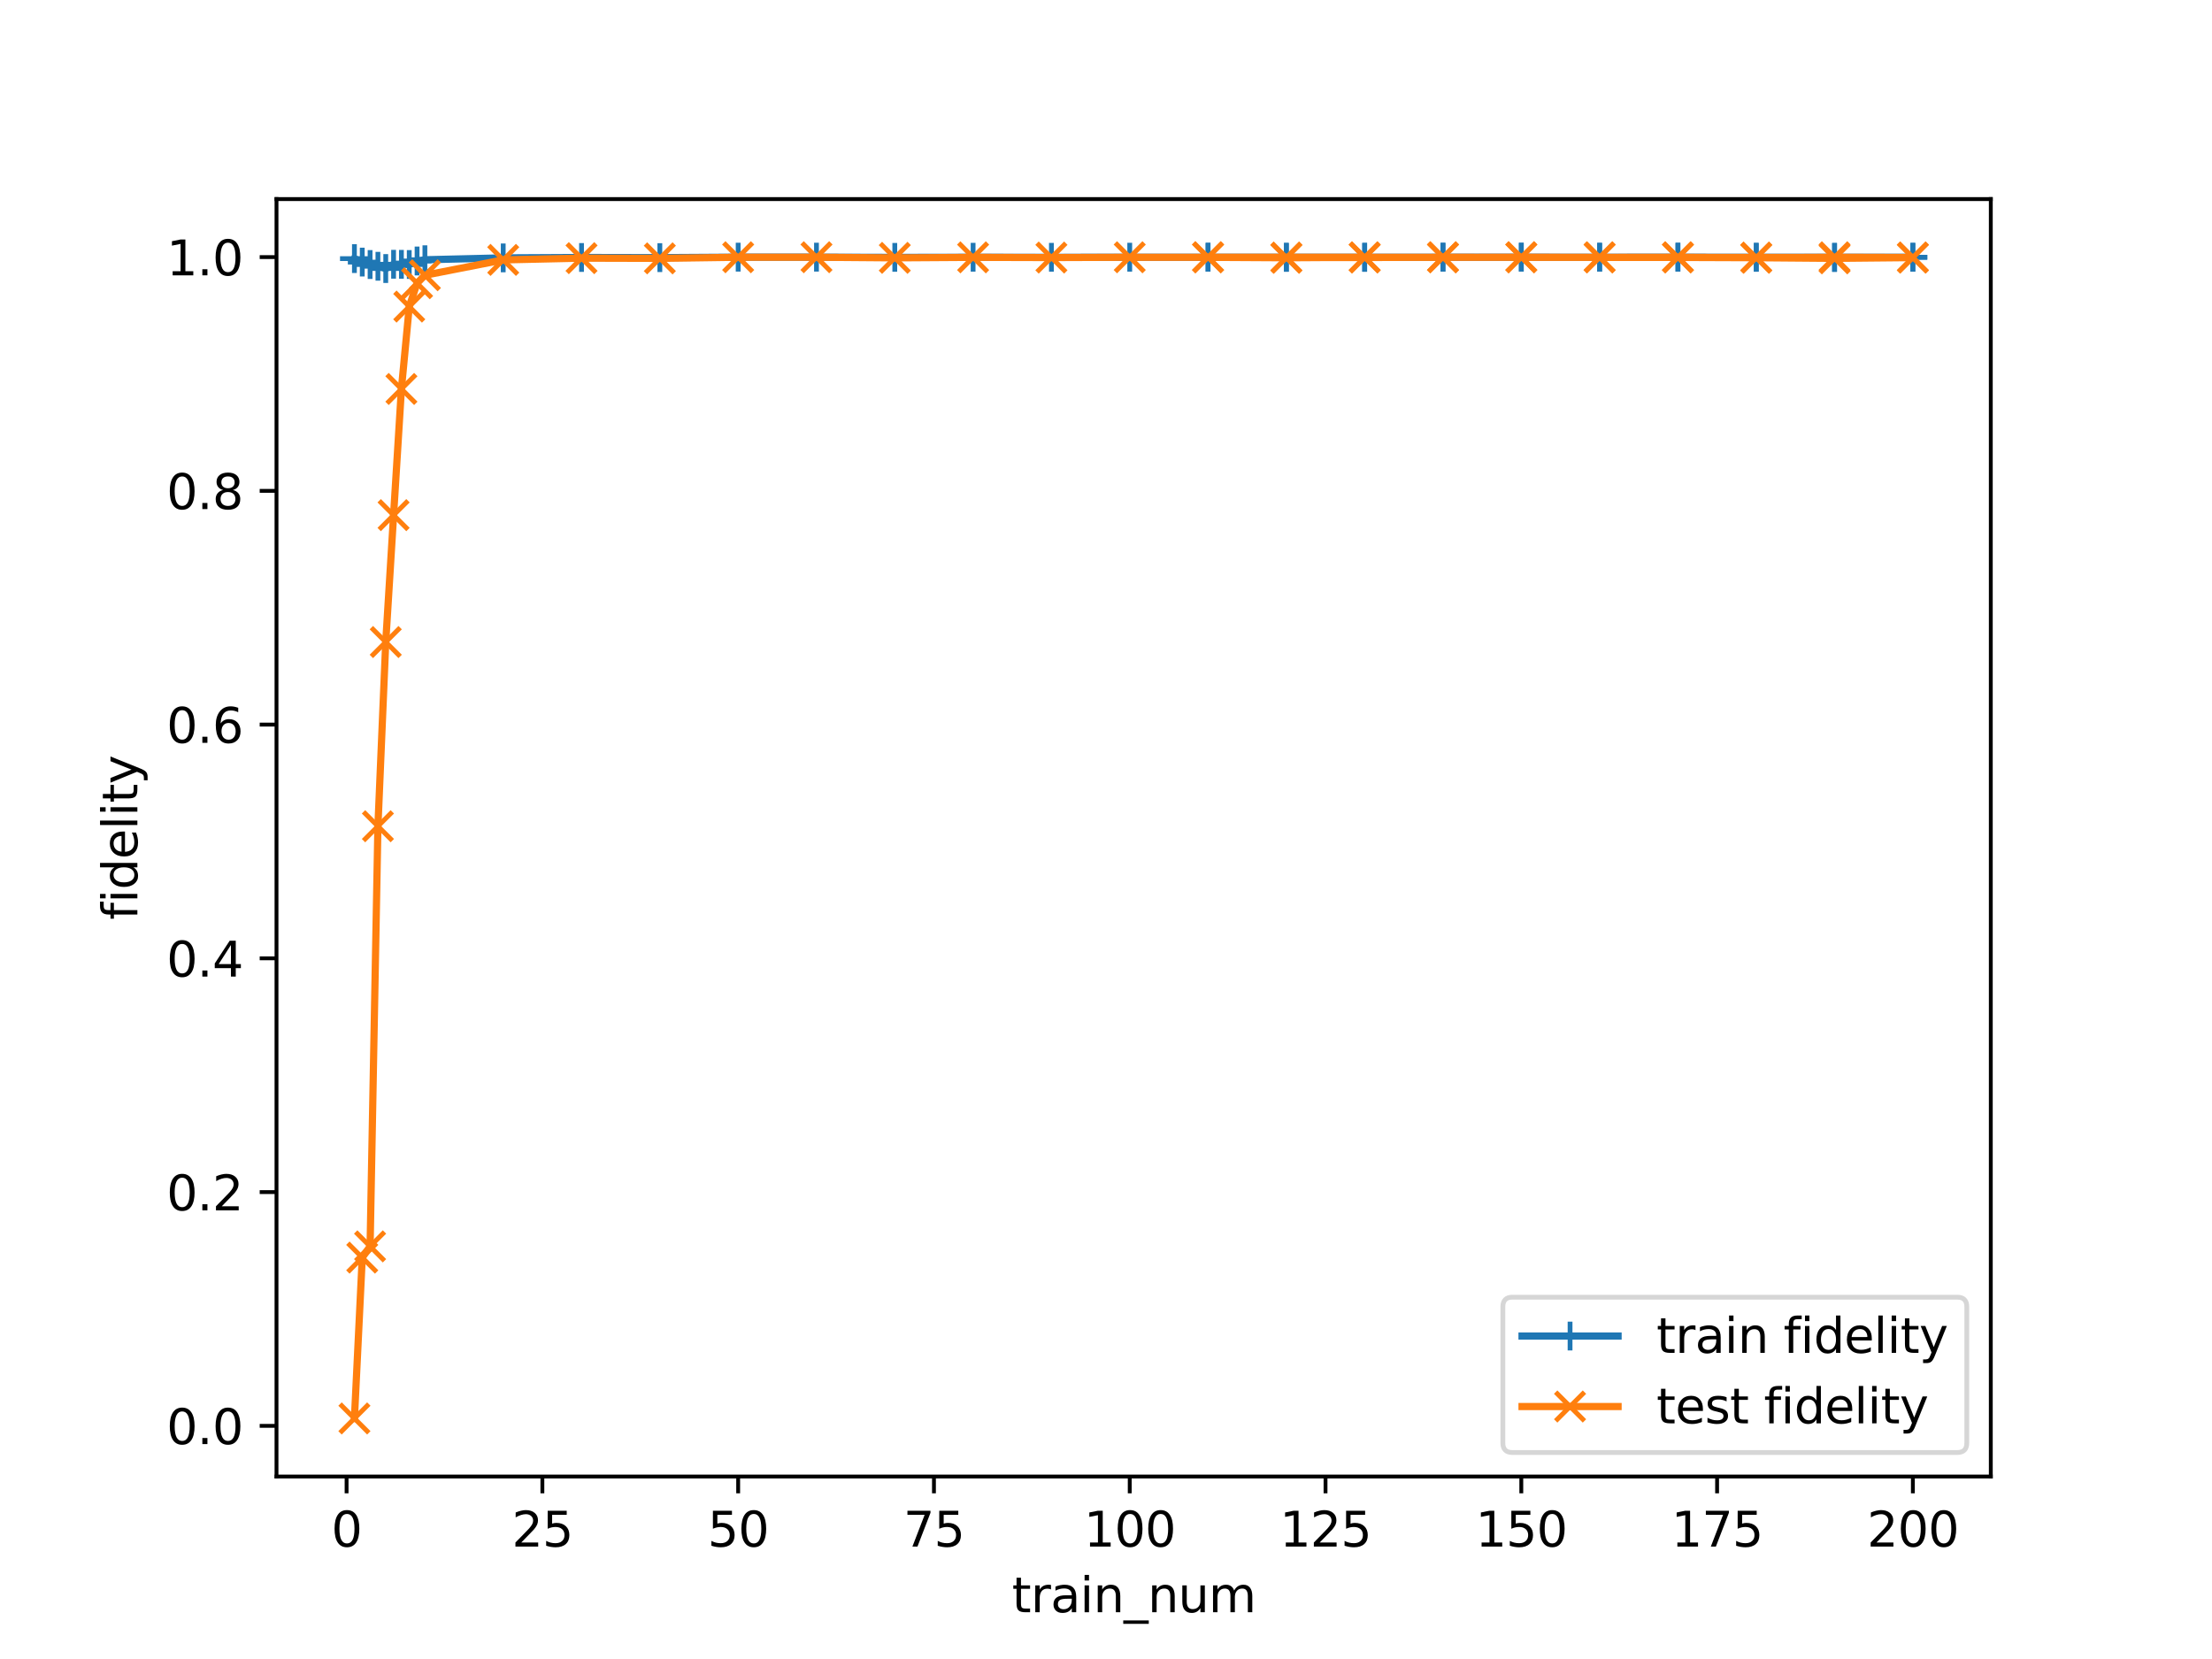 <?xml version="1.0" encoding="utf-8" standalone="no"?>
<!DOCTYPE svg PUBLIC "-//W3C//DTD SVG 1.1//EN"
  "http://www.w3.org/Graphics/SVG/1.1/DTD/svg11.dtd">
<svg xmlns:xlink="http://www.w3.org/1999/xlink" width="460.8pt" height="345.6pt" viewBox="0 0 460.8 345.6" xmlns="http://www.w3.org/2000/svg" version="1.1">
 <defs>
  <style type="text/css">*{stroke-linejoin: round; stroke-linecap: butt}</style>
 </defs>
 <g id="figure_1">
  <g id="patch_1">
   <path d="M 0 345.6 
L 460.8 345.6 
L 460.8 0 
L 0 0 
z
" style="fill: #ffffff"/>
  </g>
  <g id="axes_1">
   <g id="patch_2">
    <path d="M 57.6 307.584 
L 414.72 307.584 
L 414.72 41.472 
L 57.6 41.472 
z
" style="fill: #ffffff"/>
   </g>
   <g id="matplotlib.axis_1">
    <g id="xtick_1">
     <g id="line2d_1">
      <defs>
       <path id="m8f16af9f03" d="M 0 0 
L 0 3.5 
" style="stroke: #000000; stroke-width: 0.8"/>
      </defs>
      <g>
       <use xlink:href="#m8f16af9f03" x="72.201" y="307.584" style="stroke: #000000; stroke-width: 0.8"/>
      </g>
     </g>
     <g id="text_1">
      <!-- 0 -->
      <g transform="translate(69.02 322.182) scale(0.1 -0.1)">
       <defs>
        <path id="DejaVuSans-30" d="M 2034 4250 
Q 1547 4250 1301 3770 
Q 1056 3291 1056 2328 
Q 1056 1369 1301 889 
Q 1547 409 2034 409 
Q 2525 409 2770 889 
Q 3016 1369 3016 2328 
Q 3016 3291 2770 3770 
Q 2525 4250 2034 4250 
z
M 2034 4750 
Q 2819 4750 3233 4129 
Q 3647 3509 3647 2328 
Q 3647 1150 3233 529 
Q 2819 -91 2034 -91 
Q 1250 -91 836 529 
Q 422 1150 422 2328 
Q 422 3509 836 4129 
Q 1250 4750 2034 4750 
z
" transform="scale(0.016)"/>
       </defs>
       <use xlink:href="#DejaVuSans-30"/>
      </g>
     </g>
    </g>
    <g id="xtick_2">
     <g id="line2d_2">
      <g>
       <use xlink:href="#m8f16af9f03" x="112.987" y="307.584" style="stroke: #000000; stroke-width: 0.8"/>
      </g>
     </g>
     <g id="text_2">
      <!-- 25 -->
      <g transform="translate(106.625 322.182) scale(0.1 -0.1)">
       <defs>
        <path id="DejaVuSans-32" d="M 1228 531 
L 3431 531 
L 3431 0 
L 469 0 
L 469 531 
Q 828 903 1448 1529 
Q 2069 2156 2228 2338 
Q 2531 2678 2651 2914 
Q 2772 3150 2772 3378 
Q 2772 3750 2511 3984 
Q 2250 4219 1831 4219 
Q 1534 4219 1204 4116 
Q 875 4013 500 3803 
L 500 4441 
Q 881 4594 1212 4672 
Q 1544 4750 1819 4750 
Q 2544 4750 2975 4387 
Q 3406 4025 3406 3419 
Q 3406 3131 3298 2873 
Q 3191 2616 2906 2266 
Q 2828 2175 2409 1742 
Q 1991 1309 1228 531 
z
" transform="scale(0.016)"/>
        <path id="DejaVuSans-35" d="M 691 4666 
L 3169 4666 
L 3169 4134 
L 1269 4134 
L 1269 2991 
Q 1406 3038 1543 3061 
Q 1681 3084 1819 3084 
Q 2600 3084 3056 2656 
Q 3513 2228 3513 1497 
Q 3513 744 3044 326 
Q 2575 -91 1722 -91 
Q 1428 -91 1123 -41 
Q 819 9 494 109 
L 494 744 
Q 775 591 1075 516 
Q 1375 441 1709 441 
Q 2250 441 2565 725 
Q 2881 1009 2881 1497 
Q 2881 1984 2565 2268 
Q 2250 2553 1709 2553 
Q 1456 2553 1204 2497 
Q 953 2441 691 2322 
L 691 4666 
z
" transform="scale(0.016)"/>
       </defs>
       <use xlink:href="#DejaVuSans-32"/>
       <use xlink:href="#DejaVuSans-35" x="63.623"/>
      </g>
     </g>
    </g>
    <g id="xtick_3">
     <g id="line2d_3">
      <g>
       <use xlink:href="#m8f16af9f03" x="153.773" y="307.584" style="stroke: #000000; stroke-width: 0.8"/>
      </g>
     </g>
     <g id="text_3">
      <!-- 50 -->
      <g transform="translate(147.41 322.182) scale(0.1 -0.1)">
       <use xlink:href="#DejaVuSans-35"/>
       <use xlink:href="#DejaVuSans-30" x="63.623"/>
      </g>
     </g>
    </g>
    <g id="xtick_4">
     <g id="line2d_4">
      <g>
       <use xlink:href="#m8f16af9f03" x="194.559" y="307.584" style="stroke: #000000; stroke-width: 0.8"/>
      </g>
     </g>
     <g id="text_4">
      <!-- 75 -->
      <g transform="translate(188.196 322.182) scale(0.1 -0.1)">
       <defs>
        <path id="DejaVuSans-37" d="M 525 4666 
L 3525 4666 
L 3525 4397 
L 1831 0 
L 1172 0 
L 2766 4134 
L 525 4134 
L 525 4666 
z
" transform="scale(0.016)"/>
       </defs>
       <use xlink:href="#DejaVuSans-37"/>
       <use xlink:href="#DejaVuSans-35" x="63.623"/>
      </g>
     </g>
    </g>
    <g id="xtick_5">
     <g id="line2d_5">
      <g>
       <use xlink:href="#m8f16af9f03" x="235.344" y="307.584" style="stroke: #000000; stroke-width: 0.8"/>
      </g>
     </g>
     <g id="text_5">
      <!-- 100 -->
      <g transform="translate(225.801 322.182) scale(0.1 -0.1)">
       <defs>
        <path id="DejaVuSans-31" d="M 794 531 
L 1825 531 
L 1825 4091 
L 703 3866 
L 703 4441 
L 1819 4666 
L 2450 4666 
L 2450 531 
L 3481 531 
L 3481 0 
L 794 0 
L 794 531 
z
" transform="scale(0.016)"/>
       </defs>
       <use xlink:href="#DejaVuSans-31"/>
       <use xlink:href="#DejaVuSans-30" x="63.623"/>
       <use xlink:href="#DejaVuSans-30" x="127.246"/>
      </g>
     </g>
    </g>
    <g id="xtick_6">
     <g id="line2d_6">
      <g>
       <use xlink:href="#m8f16af9f03" x="276.13" y="307.584" style="stroke: #000000; stroke-width: 0.8"/>
      </g>
     </g>
     <g id="text_6">
      <!-- 125 -->
      <g transform="translate(266.586 322.182) scale(0.1 -0.1)">
       <use xlink:href="#DejaVuSans-31"/>
       <use xlink:href="#DejaVuSans-32" x="63.623"/>
       <use xlink:href="#DejaVuSans-35" x="127.246"/>
      </g>
     </g>
    </g>
    <g id="xtick_7">
     <g id="line2d_7">
      <g>
       <use xlink:href="#m8f16af9f03" x="316.916" y="307.584" style="stroke: #000000; stroke-width: 0.8"/>
      </g>
     </g>
     <g id="text_7">
      <!-- 150 -->
      <g transform="translate(307.372 322.182) scale(0.1 -0.1)">
       <use xlink:href="#DejaVuSans-31"/>
       <use xlink:href="#DejaVuSans-35" x="63.623"/>
       <use xlink:href="#DejaVuSans-30" x="127.246"/>
      </g>
     </g>
    </g>
    <g id="xtick_8">
     <g id="line2d_8">
      <g>
       <use xlink:href="#m8f16af9f03" x="357.702" y="307.584" style="stroke: #000000; stroke-width: 0.8"/>
      </g>
     </g>
     <g id="text_8">
      <!-- 175 -->
      <g transform="translate(348.158 322.182) scale(0.1 -0.1)">
       <use xlink:href="#DejaVuSans-31"/>
       <use xlink:href="#DejaVuSans-37" x="63.623"/>
       <use xlink:href="#DejaVuSans-35" x="127.246"/>
      </g>
     </g>
    </g>
    <g id="xtick_9">
     <g id="line2d_9">
      <g>
       <use xlink:href="#m8f16af9f03" x="398.487" y="307.584" style="stroke: #000000; stroke-width: 0.8"/>
      </g>
     </g>
     <g id="text_9">
      <!-- 200 -->
      <g transform="translate(388.944 322.182) scale(0.1 -0.1)">
       <use xlink:href="#DejaVuSans-32"/>
       <use xlink:href="#DejaVuSans-30" x="63.623"/>
       <use xlink:href="#DejaVuSans-30" x="127.246"/>
      </g>
     </g>
    </g>
    <g id="text_10">
     <!-- train_num -->
     <g transform="translate(210.815 335.861) scale(0.1 -0.1)">
      <defs>
       <path id="DejaVuSans-74" d="M 1172 4494 
L 1172 3500 
L 2356 3500 
L 2356 3053 
L 1172 3053 
L 1172 1153 
Q 1172 725 1289 603 
Q 1406 481 1766 481 
L 2356 481 
L 2356 0 
L 1766 0 
Q 1100 0 847 248 
Q 594 497 594 1153 
L 594 3053 
L 172 3053 
L 172 3500 
L 594 3500 
L 594 4494 
L 1172 4494 
z
" transform="scale(0.016)"/>
       <path id="DejaVuSans-72" d="M 2631 2963 
Q 2534 3019 2420 3045 
Q 2306 3072 2169 3072 
Q 1681 3072 1420 2755 
Q 1159 2438 1159 1844 
L 1159 0 
L 581 0 
L 581 3500 
L 1159 3500 
L 1159 2956 
Q 1341 3275 1631 3429 
Q 1922 3584 2338 3584 
Q 2397 3584 2469 3576 
Q 2541 3569 2628 3553 
L 2631 2963 
z
" transform="scale(0.016)"/>
       <path id="DejaVuSans-61" d="M 2194 1759 
Q 1497 1759 1228 1600 
Q 959 1441 959 1056 
Q 959 750 1161 570 
Q 1363 391 1709 391 
Q 2188 391 2477 730 
Q 2766 1069 2766 1631 
L 2766 1759 
L 2194 1759 
z
M 3341 1997 
L 3341 0 
L 2766 0 
L 2766 531 
Q 2569 213 2275 61 
Q 1981 -91 1556 -91 
Q 1019 -91 701 211 
Q 384 513 384 1019 
Q 384 1609 779 1909 
Q 1175 2209 1959 2209 
L 2766 2209 
L 2766 2266 
Q 2766 2663 2505 2880 
Q 2244 3097 1772 3097 
Q 1472 3097 1187 3025 
Q 903 2953 641 2809 
L 641 3341 
Q 956 3463 1253 3523 
Q 1550 3584 1831 3584 
Q 2591 3584 2966 3190 
Q 3341 2797 3341 1997 
z
" transform="scale(0.016)"/>
       <path id="DejaVuSans-69" d="M 603 3500 
L 1178 3500 
L 1178 0 
L 603 0 
L 603 3500 
z
M 603 4863 
L 1178 4863 
L 1178 4134 
L 603 4134 
L 603 4863 
z
" transform="scale(0.016)"/>
       <path id="DejaVuSans-6e" d="M 3513 2113 
L 3513 0 
L 2938 0 
L 2938 2094 
Q 2938 2591 2744 2837 
Q 2550 3084 2163 3084 
Q 1697 3084 1428 2787 
Q 1159 2491 1159 1978 
L 1159 0 
L 581 0 
L 581 3500 
L 1159 3500 
L 1159 2956 
Q 1366 3272 1645 3428 
Q 1925 3584 2291 3584 
Q 2894 3584 3203 3211 
Q 3513 2838 3513 2113 
z
" transform="scale(0.016)"/>
       <path id="DejaVuSans-5f" d="M 3263 -1063 
L 3263 -1509 
L -63 -1509 
L -63 -1063 
L 3263 -1063 
z
" transform="scale(0.016)"/>
       <path id="DejaVuSans-75" d="M 544 1381 
L 544 3500 
L 1119 3500 
L 1119 1403 
Q 1119 906 1312 657 
Q 1506 409 1894 409 
Q 2359 409 2629 706 
Q 2900 1003 2900 1516 
L 2900 3500 
L 3475 3500 
L 3475 0 
L 2900 0 
L 2900 538 
Q 2691 219 2414 64 
Q 2138 -91 1772 -91 
Q 1169 -91 856 284 
Q 544 659 544 1381 
z
M 1991 3584 
L 1991 3584 
z
" transform="scale(0.016)"/>
       <path id="DejaVuSans-6d" d="M 3328 2828 
Q 3544 3216 3844 3400 
Q 4144 3584 4550 3584 
Q 5097 3584 5394 3201 
Q 5691 2819 5691 2113 
L 5691 0 
L 5113 0 
L 5113 2094 
Q 5113 2597 4934 2840 
Q 4756 3084 4391 3084 
Q 3944 3084 3684 2787 
Q 3425 2491 3425 1978 
L 3425 0 
L 2847 0 
L 2847 2094 
Q 2847 2600 2669 2842 
Q 2491 3084 2119 3084 
Q 1678 3084 1418 2786 
Q 1159 2488 1159 1978 
L 1159 0 
L 581 0 
L 581 3500 
L 1159 3500 
L 1159 2956 
Q 1356 3278 1631 3431 
Q 1906 3584 2284 3584 
Q 2666 3584 2933 3390 
Q 3200 3197 3328 2828 
z
" transform="scale(0.016)"/>
      </defs>
      <use xlink:href="#DejaVuSans-74"/>
      <use xlink:href="#DejaVuSans-72" x="39.209"/>
      <use xlink:href="#DejaVuSans-61" x="80.322"/>
      <use xlink:href="#DejaVuSans-69" x="141.602"/>
      <use xlink:href="#DejaVuSans-6e" x="169.385"/>
      <use xlink:href="#DejaVuSans-5f" x="232.764"/>
      <use xlink:href="#DejaVuSans-6e" x="282.764"/>
      <use xlink:href="#DejaVuSans-75" x="346.143"/>
      <use xlink:href="#DejaVuSans-6d" x="409.521"/>
     </g>
    </g>
   </g>
   <g id="matplotlib.axis_2">
    <g id="ytick_1">
     <g id="line2d_10">
      <defs>
       <path id="m4d110761a4" d="M 0 0 
L -3.5 0 
" style="stroke: #000000; stroke-width: 0.8"/>
      </defs>
      <g>
       <use xlink:href="#m4d110761a4" x="57.6" y="297.031" style="stroke: #000000; stroke-width: 0.8"/>
      </g>
     </g>
     <g id="text_11">
      <!-- 0.0 -->
      <g transform="translate(34.697 300.83) scale(0.1 -0.1)">
       <defs>
        <path id="DejaVuSans-2e" d="M 684 794 
L 1344 794 
L 1344 0 
L 684 0 
L 684 794 
z
" transform="scale(0.016)"/>
       </defs>
       <use xlink:href="#DejaVuSans-30"/>
       <use xlink:href="#DejaVuSans-2e" x="63.623"/>
       <use xlink:href="#DejaVuSans-30" x="95.41"/>
      </g>
     </g>
    </g>
    <g id="ytick_2">
     <g id="line2d_11">
      <g>
       <use xlink:href="#m4d110761a4" x="57.6" y="248.336" style="stroke: #000000; stroke-width: 0.8"/>
      </g>
     </g>
     <g id="text_12">
      <!-- 0.2 -->
      <g transform="translate(34.697 252.135) scale(0.1 -0.1)">
       <use xlink:href="#DejaVuSans-30"/>
       <use xlink:href="#DejaVuSans-2e" x="63.623"/>
       <use xlink:href="#DejaVuSans-32" x="95.41"/>
      </g>
     </g>
    </g>
    <g id="ytick_3">
     <g id="line2d_12">
      <g>
       <use xlink:href="#m4d110761a4" x="57.6" y="199.641" style="stroke: #000000; stroke-width: 0.8"/>
      </g>
     </g>
     <g id="text_13">
      <!-- 0.4 -->
      <g transform="translate(34.697 203.44) scale(0.1 -0.1)">
       <defs>
        <path id="DejaVuSans-34" d="M 2419 4116 
L 825 1625 
L 2419 1625 
L 2419 4116 
z
M 2253 4666 
L 3047 4666 
L 3047 1625 
L 3713 1625 
L 3713 1100 
L 3047 1100 
L 3047 0 
L 2419 0 
L 2419 1100 
L 313 1100 
L 313 1709 
L 2253 4666 
z
" transform="scale(0.016)"/>
       </defs>
       <use xlink:href="#DejaVuSans-30"/>
       <use xlink:href="#DejaVuSans-2e" x="63.623"/>
       <use xlink:href="#DejaVuSans-34" x="95.41"/>
      </g>
     </g>
    </g>
    <g id="ytick_4">
     <g id="line2d_13">
      <g>
       <use xlink:href="#m4d110761a4" x="57.6" y="150.946" style="stroke: #000000; stroke-width: 0.8"/>
      </g>
     </g>
     <g id="text_14">
      <!-- 0.6 -->
      <g transform="translate(34.697 154.745) scale(0.1 -0.1)">
       <defs>
        <path id="DejaVuSans-36" d="M 2113 2584 
Q 1688 2584 1439 2293 
Q 1191 2003 1191 1497 
Q 1191 994 1439 701 
Q 1688 409 2113 409 
Q 2538 409 2786 701 
Q 3034 994 3034 1497 
Q 3034 2003 2786 2293 
Q 2538 2584 2113 2584 
z
M 3366 4563 
L 3366 3988 
Q 3128 4100 2886 4159 
Q 2644 4219 2406 4219 
Q 1781 4219 1451 3797 
Q 1122 3375 1075 2522 
Q 1259 2794 1537 2939 
Q 1816 3084 2150 3084 
Q 2853 3084 3261 2657 
Q 3669 2231 3669 1497 
Q 3669 778 3244 343 
Q 2819 -91 2113 -91 
Q 1303 -91 875 529 
Q 447 1150 447 2328 
Q 447 3434 972 4092 
Q 1497 4750 2381 4750 
Q 2619 4750 2861 4703 
Q 3103 4656 3366 4563 
z
" transform="scale(0.016)"/>
       </defs>
       <use xlink:href="#DejaVuSans-30"/>
       <use xlink:href="#DejaVuSans-2e" x="63.623"/>
       <use xlink:href="#DejaVuSans-36" x="95.41"/>
      </g>
     </g>
    </g>
    <g id="ytick_5">
     <g id="line2d_14">
      <g>
       <use xlink:href="#m4d110761a4" x="57.6" y="102.251" style="stroke: #000000; stroke-width: 0.8"/>
      </g>
     </g>
     <g id="text_15">
      <!-- 0.8 -->
      <g transform="translate(34.697 106.05) scale(0.1 -0.1)">
       <defs>
        <path id="DejaVuSans-38" d="M 2034 2216 
Q 1584 2216 1326 1975 
Q 1069 1734 1069 1313 
Q 1069 891 1326 650 
Q 1584 409 2034 409 
Q 2484 409 2743 651 
Q 3003 894 3003 1313 
Q 3003 1734 2745 1975 
Q 2488 2216 2034 2216 
z
M 1403 2484 
Q 997 2584 770 2862 
Q 544 3141 544 3541 
Q 544 4100 942 4425 
Q 1341 4750 2034 4750 
Q 2731 4750 3128 4425 
Q 3525 4100 3525 3541 
Q 3525 3141 3298 2862 
Q 3072 2584 2669 2484 
Q 3125 2378 3379 2068 
Q 3634 1759 3634 1313 
Q 3634 634 3220 271 
Q 2806 -91 2034 -91 
Q 1263 -91 848 271 
Q 434 634 434 1313 
Q 434 1759 690 2068 
Q 947 2378 1403 2484 
z
M 1172 3481 
Q 1172 3119 1398 2916 
Q 1625 2713 2034 2713 
Q 2441 2713 2670 2916 
Q 2900 3119 2900 3481 
Q 2900 3844 2670 4047 
Q 2441 4250 2034 4250 
Q 1625 4250 1398 4047 
Q 1172 3844 1172 3481 
z
" transform="scale(0.016)"/>
       </defs>
       <use xlink:href="#DejaVuSans-30"/>
       <use xlink:href="#DejaVuSans-2e" x="63.623"/>
       <use xlink:href="#DejaVuSans-38" x="95.41"/>
      </g>
     </g>
    </g>
    <g id="ytick_6">
     <g id="line2d_15">
      <g>
       <use xlink:href="#m4d110761a4" x="57.6" y="53.556" style="stroke: #000000; stroke-width: 0.8"/>
      </g>
     </g>
     <g id="text_16">
      <!-- 1.0 -->
      <g transform="translate(34.697 57.355) scale(0.1 -0.1)">
       <use xlink:href="#DejaVuSans-31"/>
       <use xlink:href="#DejaVuSans-2e" x="63.623"/>
       <use xlink:href="#DejaVuSans-30" x="95.41"/>
      </g>
     </g>
    </g>
    <g id="text_17">
     <!-- fidelity -->
     <g transform="translate(28.617 191.626) rotate(-90) scale(0.1 -0.1)">
      <defs>
       <path id="DejaVuSans-66" d="M 2375 4863 
L 2375 4384 
L 1825 4384 
Q 1516 4384 1395 4259 
Q 1275 4134 1275 3809 
L 1275 3500 
L 2222 3500 
L 2222 3053 
L 1275 3053 
L 1275 0 
L 697 0 
L 697 3053 
L 147 3053 
L 147 3500 
L 697 3500 
L 697 3744 
Q 697 4328 969 4595 
Q 1241 4863 1831 4863 
L 2375 4863 
z
" transform="scale(0.016)"/>
       <path id="DejaVuSans-64" d="M 2906 2969 
L 2906 4863 
L 3481 4863 
L 3481 0 
L 2906 0 
L 2906 525 
Q 2725 213 2448 61 
Q 2172 -91 1784 -91 
Q 1150 -91 751 415 
Q 353 922 353 1747 
Q 353 2572 751 3078 
Q 1150 3584 1784 3584 
Q 2172 3584 2448 3432 
Q 2725 3281 2906 2969 
z
M 947 1747 
Q 947 1113 1208 752 
Q 1469 391 1925 391 
Q 2381 391 2643 752 
Q 2906 1113 2906 1747 
Q 2906 2381 2643 2742 
Q 2381 3103 1925 3103 
Q 1469 3103 1208 2742 
Q 947 2381 947 1747 
z
" transform="scale(0.016)"/>
       <path id="DejaVuSans-65" d="M 3597 1894 
L 3597 1613 
L 953 1613 
Q 991 1019 1311 708 
Q 1631 397 2203 397 
Q 2534 397 2845 478 
Q 3156 559 3463 722 
L 3463 178 
Q 3153 47 2828 -22 
Q 2503 -91 2169 -91 
Q 1331 -91 842 396 
Q 353 884 353 1716 
Q 353 2575 817 3079 
Q 1281 3584 2069 3584 
Q 2775 3584 3186 3129 
Q 3597 2675 3597 1894 
z
M 3022 2063 
Q 3016 2534 2758 2815 
Q 2500 3097 2075 3097 
Q 1594 3097 1305 2825 
Q 1016 2553 972 2059 
L 3022 2063 
z
" transform="scale(0.016)"/>
       <path id="DejaVuSans-6c" d="M 603 4863 
L 1178 4863 
L 1178 0 
L 603 0 
L 603 4863 
z
" transform="scale(0.016)"/>
       <path id="DejaVuSans-79" d="M 2059 -325 
Q 1816 -950 1584 -1140 
Q 1353 -1331 966 -1331 
L 506 -1331 
L 506 -850 
L 844 -850 
Q 1081 -850 1212 -737 
Q 1344 -625 1503 -206 
L 1606 56 
L 191 3500 
L 800 3500 
L 1894 763 
L 2988 3500 
L 3597 3500 
L 2059 -325 
z
" transform="scale(0.016)"/>
      </defs>
      <use xlink:href="#DejaVuSans-66"/>
      <use xlink:href="#DejaVuSans-69" x="35.205"/>
      <use xlink:href="#DejaVuSans-64" x="62.988"/>
      <use xlink:href="#DejaVuSans-65" x="126.465"/>
      <use xlink:href="#DejaVuSans-6c" x="187.988"/>
      <use xlink:href="#DejaVuSans-69" x="215.771"/>
      <use xlink:href="#DejaVuSans-74" x="243.555"/>
      <use xlink:href="#DejaVuSans-79" x="282.764"/>
     </g>
    </g>
   </g>
   <g id="line2d_16">
    <path d="M 73.833 53.875 
L 75.464 54.598 
L 77.096 55.107 
L 78.727 55.465 
L 80.358 55.942 
L 81.99 55.046 
L 83.621 55.058 
L 85.253 55.099 
L 86.884 54.367 
L 88.516 54.111 
L 104.83 53.721 
L 121.144 53.636 
L 137.458 53.668 
L 153.773 53.57 
L 170.087 53.57 
L 186.401 53.614 
L 202.716 53.59 
L 219.03 53.602 
L 235.344 53.583 
L 251.659 53.587 
L 267.973 53.605 
L 284.287 53.585 
L 300.601 53.583 
L 316.916 53.578 
L 333.23 53.59 
L 349.544 53.568 
L 365.859 53.609 
L 382.173 53.612 
L 398.487 53.585 
L 251.659 53.583 
L 267.973 53.6 
L 284.287 53.619 
L 300.601 53.58 
L 316.916 53.578 
L 333.23 53.59 
L 349.544 53.59 
L 365.859 53.585 
L 382.173 53.631 
L 398.487 53.602 
" clip-path="url(#p3aecad48b6)" style="fill: none; stroke: #1f77b4; stroke-width: 1.5; stroke-linecap: square"/>
    <defs>
     <path id="m76f79b6ea9" d="M -3 0 
L 3 0 
M 0 3 
L 0 -3 
" style="stroke: #1f77b4"/>
    </defs>
    <g clip-path="url(#p3aecad48b6)">
     <use xlink:href="#m76f79b6ea9" x="73.833" y="53.875" style="fill: #1f77b4; stroke: #1f77b4"/>
     <use xlink:href="#m76f79b6ea9" x="75.464" y="54.598" style="fill: #1f77b4; stroke: #1f77b4"/>
     <use xlink:href="#m76f79b6ea9" x="77.096" y="55.107" style="fill: #1f77b4; stroke: #1f77b4"/>
     <use xlink:href="#m76f79b6ea9" x="78.727" y="55.465" style="fill: #1f77b4; stroke: #1f77b4"/>
     <use xlink:href="#m76f79b6ea9" x="80.358" y="55.942" style="fill: #1f77b4; stroke: #1f77b4"/>
     <use xlink:href="#m76f79b6ea9" x="81.99" y="55.046" style="fill: #1f77b4; stroke: #1f77b4"/>
     <use xlink:href="#m76f79b6ea9" x="83.621" y="55.058" style="fill: #1f77b4; stroke: #1f77b4"/>
     <use xlink:href="#m76f79b6ea9" x="85.253" y="55.099" style="fill: #1f77b4; stroke: #1f77b4"/>
     <use xlink:href="#m76f79b6ea9" x="86.884" y="54.367" style="fill: #1f77b4; stroke: #1f77b4"/>
     <use xlink:href="#m76f79b6ea9" x="88.516" y="54.111" style="fill: #1f77b4; stroke: #1f77b4"/>
     <use xlink:href="#m76f79b6ea9" x="104.83" y="53.721" style="fill: #1f77b4; stroke: #1f77b4"/>
     <use xlink:href="#m76f79b6ea9" x="121.144" y="53.636" style="fill: #1f77b4; stroke: #1f77b4"/>
     <use xlink:href="#m76f79b6ea9" x="137.458" y="53.668" style="fill: #1f77b4; stroke: #1f77b4"/>
     <use xlink:href="#m76f79b6ea9" x="153.773" y="53.57" style="fill: #1f77b4; stroke: #1f77b4"/>
     <use xlink:href="#m76f79b6ea9" x="170.087" y="53.57" style="fill: #1f77b4; stroke: #1f77b4"/>
     <use xlink:href="#m76f79b6ea9" x="186.401" y="53.614" style="fill: #1f77b4; stroke: #1f77b4"/>
     <use xlink:href="#m76f79b6ea9" x="202.716" y="53.59" style="fill: #1f77b4; stroke: #1f77b4"/>
     <use xlink:href="#m76f79b6ea9" x="219.03" y="53.602" style="fill: #1f77b4; stroke: #1f77b4"/>
     <use xlink:href="#m76f79b6ea9" x="235.344" y="53.583" style="fill: #1f77b4; stroke: #1f77b4"/>
     <use xlink:href="#m76f79b6ea9" x="251.659" y="53.587" style="fill: #1f77b4; stroke: #1f77b4"/>
     <use xlink:href="#m76f79b6ea9" x="267.973" y="53.605" style="fill: #1f77b4; stroke: #1f77b4"/>
     <use xlink:href="#m76f79b6ea9" x="284.287" y="53.585" style="fill: #1f77b4; stroke: #1f77b4"/>
     <use xlink:href="#m76f79b6ea9" x="300.601" y="53.583" style="fill: #1f77b4; stroke: #1f77b4"/>
     <use xlink:href="#m76f79b6ea9" x="316.916" y="53.578" style="fill: #1f77b4; stroke: #1f77b4"/>
     <use xlink:href="#m76f79b6ea9" x="333.23" y="53.59" style="fill: #1f77b4; stroke: #1f77b4"/>
     <use xlink:href="#m76f79b6ea9" x="349.544" y="53.568" style="fill: #1f77b4; stroke: #1f77b4"/>
     <use xlink:href="#m76f79b6ea9" x="365.859" y="53.609" style="fill: #1f77b4; stroke: #1f77b4"/>
     <use xlink:href="#m76f79b6ea9" x="382.173" y="53.612" style="fill: #1f77b4; stroke: #1f77b4"/>
     <use xlink:href="#m76f79b6ea9" x="398.487" y="53.585" style="fill: #1f77b4; stroke: #1f77b4"/>
     <use xlink:href="#m76f79b6ea9" x="251.659" y="53.583" style="fill: #1f77b4; stroke: #1f77b4"/>
     <use xlink:href="#m76f79b6ea9" x="267.973" y="53.6" style="fill: #1f77b4; stroke: #1f77b4"/>
     <use xlink:href="#m76f79b6ea9" x="284.287" y="53.619" style="fill: #1f77b4; stroke: #1f77b4"/>
     <use xlink:href="#m76f79b6ea9" x="300.601" y="53.58" style="fill: #1f77b4; stroke: #1f77b4"/>
     <use xlink:href="#m76f79b6ea9" x="316.916" y="53.578" style="fill: #1f77b4; stroke: #1f77b4"/>
     <use xlink:href="#m76f79b6ea9" x="333.23" y="53.59" style="fill: #1f77b4; stroke: #1f77b4"/>
     <use xlink:href="#m76f79b6ea9" x="349.544" y="53.59" style="fill: #1f77b4; stroke: #1f77b4"/>
     <use xlink:href="#m76f79b6ea9" x="365.859" y="53.585" style="fill: #1f77b4; stroke: #1f77b4"/>
     <use xlink:href="#m76f79b6ea9" x="382.173" y="53.631" style="fill: #1f77b4; stroke: #1f77b4"/>
     <use xlink:href="#m76f79b6ea9" x="398.487" y="53.602" style="fill: #1f77b4; stroke: #1f77b4"/>
    </g>
   </g>
   <g id="line2d_17">
    <path d="M 73.833 295.488 
L 75.464 261.98 
L 77.096 259.645 
L 78.727 172.121 
L 80.358 133.749 
L 81.99 107.313 
L 83.621 81.027 
L 85.253 63.867 
L 86.884 58.997 
L 88.516 57.339 
L 104.83 54.14 
L 121.144 53.777 
L 137.458 53.821 
L 153.773 53.59 
L 170.087 53.585 
L 186.401 53.714 
L 202.716 53.609 
L 219.03 53.653 
L 235.344 53.595 
L 251.659 53.605 
L 267.973 53.697 
L 284.287 53.6 
L 300.601 53.609 
L 316.916 53.578 
L 333.23 53.612 
L 349.544 53.592 
L 365.859 53.665 
L 382.173 53.59 
L 398.487 53.636 
L 251.659 53.583 
L 267.973 53.661 
L 284.287 53.643 
L 300.601 53.587 
L 316.916 53.607 
L 333.23 53.617 
L 349.544 53.626 
L 365.859 53.687 
L 382.173 53.821 
L 398.487 53.663 
" clip-path="url(#p3aecad48b6)" style="fill: none; stroke: #ff7f0e; stroke-width: 1.5; stroke-linecap: square"/>
    <defs>
     <path id="m712d3b3667" d="M -3 3 
L 3 -3 
M -3 -3 
L 3 3 
" style="stroke: #ff7f0e"/>
    </defs>
    <g clip-path="url(#p3aecad48b6)">
     <use xlink:href="#m712d3b3667" x="73.833" y="295.488" style="fill: #ff7f0e; stroke: #ff7f0e"/>
     <use xlink:href="#m712d3b3667" x="75.464" y="261.98" style="fill: #ff7f0e; stroke: #ff7f0e"/>
     <use xlink:href="#m712d3b3667" x="77.096" y="259.645" style="fill: #ff7f0e; stroke: #ff7f0e"/>
     <use xlink:href="#m712d3b3667" x="78.727" y="172.121" style="fill: #ff7f0e; stroke: #ff7f0e"/>
     <use xlink:href="#m712d3b3667" x="80.358" y="133.749" style="fill: #ff7f0e; stroke: #ff7f0e"/>
     <use xlink:href="#m712d3b3667" x="81.99" y="107.313" style="fill: #ff7f0e; stroke: #ff7f0e"/>
     <use xlink:href="#m712d3b3667" x="83.621" y="81.027" style="fill: #ff7f0e; stroke: #ff7f0e"/>
     <use xlink:href="#m712d3b3667" x="85.253" y="63.867" style="fill: #ff7f0e; stroke: #ff7f0e"/>
     <use xlink:href="#m712d3b3667" x="86.884" y="58.997" style="fill: #ff7f0e; stroke: #ff7f0e"/>
     <use xlink:href="#m712d3b3667" x="88.516" y="57.339" style="fill: #ff7f0e; stroke: #ff7f0e"/>
     <use xlink:href="#m712d3b3667" x="104.83" y="54.14" style="fill: #ff7f0e; stroke: #ff7f0e"/>
     <use xlink:href="#m712d3b3667" x="121.144" y="53.777" style="fill: #ff7f0e; stroke: #ff7f0e"/>
     <use xlink:href="#m712d3b3667" x="137.458" y="53.821" style="fill: #ff7f0e; stroke: #ff7f0e"/>
     <use xlink:href="#m712d3b3667" x="153.773" y="53.59" style="fill: #ff7f0e; stroke: #ff7f0e"/>
     <use xlink:href="#m712d3b3667" x="170.087" y="53.585" style="fill: #ff7f0e; stroke: #ff7f0e"/>
     <use xlink:href="#m712d3b3667" x="186.401" y="53.714" style="fill: #ff7f0e; stroke: #ff7f0e"/>
     <use xlink:href="#m712d3b3667" x="202.716" y="53.609" style="fill: #ff7f0e; stroke: #ff7f0e"/>
     <use xlink:href="#m712d3b3667" x="219.03" y="53.653" style="fill: #ff7f0e; stroke: #ff7f0e"/>
     <use xlink:href="#m712d3b3667" x="235.344" y="53.595" style="fill: #ff7f0e; stroke: #ff7f0e"/>
     <use xlink:href="#m712d3b3667" x="251.659" y="53.605" style="fill: #ff7f0e; stroke: #ff7f0e"/>
     <use xlink:href="#m712d3b3667" x="267.973" y="53.697" style="fill: #ff7f0e; stroke: #ff7f0e"/>
     <use xlink:href="#m712d3b3667" x="284.287" y="53.6" style="fill: #ff7f0e; stroke: #ff7f0e"/>
     <use xlink:href="#m712d3b3667" x="300.601" y="53.609" style="fill: #ff7f0e; stroke: #ff7f0e"/>
     <use xlink:href="#m712d3b3667" x="316.916" y="53.578" style="fill: #ff7f0e; stroke: #ff7f0e"/>
     <use xlink:href="#m712d3b3667" x="333.23" y="53.612" style="fill: #ff7f0e; stroke: #ff7f0e"/>
     <use xlink:href="#m712d3b3667" x="349.544" y="53.592" style="fill: #ff7f0e; stroke: #ff7f0e"/>
     <use xlink:href="#m712d3b3667" x="365.859" y="53.665" style="fill: #ff7f0e; stroke: #ff7f0e"/>
     <use xlink:href="#m712d3b3667" x="382.173" y="53.59" style="fill: #ff7f0e; stroke: #ff7f0e"/>
     <use xlink:href="#m712d3b3667" x="398.487" y="53.636" style="fill: #ff7f0e; stroke: #ff7f0e"/>
     <use xlink:href="#m712d3b3667" x="251.659" y="53.583" style="fill: #ff7f0e; stroke: #ff7f0e"/>
     <use xlink:href="#m712d3b3667" x="267.973" y="53.661" style="fill: #ff7f0e; stroke: #ff7f0e"/>
     <use xlink:href="#m712d3b3667" x="284.287" y="53.643" style="fill: #ff7f0e; stroke: #ff7f0e"/>
     <use xlink:href="#m712d3b3667" x="300.601" y="53.587" style="fill: #ff7f0e; stroke: #ff7f0e"/>
     <use xlink:href="#m712d3b3667" x="316.916" y="53.607" style="fill: #ff7f0e; stroke: #ff7f0e"/>
     <use xlink:href="#m712d3b3667" x="333.23" y="53.617" style="fill: #ff7f0e; stroke: #ff7f0e"/>
     <use xlink:href="#m712d3b3667" x="349.544" y="53.626" style="fill: #ff7f0e; stroke: #ff7f0e"/>
     <use xlink:href="#m712d3b3667" x="365.859" y="53.687" style="fill: #ff7f0e; stroke: #ff7f0e"/>
     <use xlink:href="#m712d3b3667" x="382.173" y="53.821" style="fill: #ff7f0e; stroke: #ff7f0e"/>
     <use xlink:href="#m712d3b3667" x="398.487" y="53.663" style="fill: #ff7f0e; stroke: #ff7f0e"/>
    </g>
   </g>
   <g id="patch_3">
    <path d="M 57.6 307.584 
L 57.6 41.472 
" style="fill: none; stroke: #000000; stroke-width: 0.8; stroke-linejoin: miter; stroke-linecap: square"/>
   </g>
   <g id="patch_4">
    <path d="M 414.72 307.584 
L 414.72 41.472 
" style="fill: none; stroke: #000000; stroke-width: 0.8; stroke-linejoin: miter; stroke-linecap: square"/>
   </g>
   <g id="patch_5">
    <path d="M 57.6 307.584 
L 414.72 307.584 
" style="fill: none; stroke: #000000; stroke-width: 0.8; stroke-linejoin: miter; stroke-linecap: square"/>
   </g>
   <g id="patch_6">
    <path d="M 57.6 41.472 
L 414.72 41.472 
" style="fill: none; stroke: #000000; stroke-width: 0.8; stroke-linejoin: miter; stroke-linecap: square"/>
   </g>
   <g id="legend_1">
    <g id="patch_7">
     <path d="M 315.072 302.584 
L 407.72 302.584 
Q 409.72 302.584 409.72 300.584 
L 409.72 272.228 
Q 409.72 270.228 407.72 270.228 
L 315.072 270.228 
Q 313.072 270.228 313.072 272.228 
L 313.072 300.584 
Q 313.072 302.584 315.072 302.584 
z
" style="fill: #ffffff; opacity: 0.8; stroke: #cccccc; stroke-linejoin: miter"/>
    </g>
    <g id="line2d_18">
     <path d="M 317.072 278.326 
L 327.072 278.326 
L 337.072 278.326 
" style="fill: none; stroke: #1f77b4; stroke-width: 1.5; stroke-linecap: square"/>
     <g>
      <use xlink:href="#m76f79b6ea9" x="327.072" y="278.326" style="fill: #1f77b4; stroke: #1f77b4"/>
     </g>
    </g>
    <g id="text_18">
     <!-- train fidelity -->
     <g transform="translate(345.072 281.826) scale(0.1 -0.1)">
      <defs>
       <path id="DejaVuSans-20" transform="scale(0.016)"/>
      </defs>
      <use xlink:href="#DejaVuSans-74"/>
      <use xlink:href="#DejaVuSans-72" x="39.209"/>
      <use xlink:href="#DejaVuSans-61" x="80.322"/>
      <use xlink:href="#DejaVuSans-69" x="141.602"/>
      <use xlink:href="#DejaVuSans-6e" x="169.385"/>
      <use xlink:href="#DejaVuSans-20" x="232.764"/>
      <use xlink:href="#DejaVuSans-66" x="264.551"/>
      <use xlink:href="#DejaVuSans-69" x="299.756"/>
      <use xlink:href="#DejaVuSans-64" x="327.539"/>
      <use xlink:href="#DejaVuSans-65" x="391.016"/>
      <use xlink:href="#DejaVuSans-6c" x="452.539"/>
      <use xlink:href="#DejaVuSans-69" x="480.322"/>
      <use xlink:href="#DejaVuSans-74" x="508.105"/>
      <use xlink:href="#DejaVuSans-79" x="547.314"/>
     </g>
    </g>
    <g id="line2d_19">
     <path d="M 317.072 293.004 
L 327.072 293.004 
L 337.072 293.004 
" style="fill: none; stroke: #ff7f0e; stroke-width: 1.5; stroke-linecap: square"/>
     <g>
      <use xlink:href="#m712d3b3667" x="327.072" y="293.004" style="fill: #ff7f0e; stroke: #ff7f0e"/>
     </g>
    </g>
    <g id="text_19">
     <!-- test fidelity -->
     <g transform="translate(345.072 296.504) scale(0.1 -0.1)">
      <defs>
       <path id="DejaVuSans-73" d="M 2834 3397 
L 2834 2853 
Q 2591 2978 2328 3040 
Q 2066 3103 1784 3103 
Q 1356 3103 1142 2972 
Q 928 2841 928 2578 
Q 928 2378 1081 2264 
Q 1234 2150 1697 2047 
L 1894 2003 
Q 2506 1872 2764 1633 
Q 3022 1394 3022 966 
Q 3022 478 2636 193 
Q 2250 -91 1575 -91 
Q 1294 -91 989 -36 
Q 684 19 347 128 
L 347 722 
Q 666 556 975 473 
Q 1284 391 1588 391 
Q 1994 391 2212 530 
Q 2431 669 2431 922 
Q 2431 1156 2273 1281 
Q 2116 1406 1581 1522 
L 1381 1569 
Q 847 1681 609 1914 
Q 372 2147 372 2553 
Q 372 3047 722 3315 
Q 1072 3584 1716 3584 
Q 2034 3584 2315 3537 
Q 2597 3491 2834 3397 
z
" transform="scale(0.016)"/>
      </defs>
      <use xlink:href="#DejaVuSans-74"/>
      <use xlink:href="#DejaVuSans-65" x="39.209"/>
      <use xlink:href="#DejaVuSans-73" x="100.732"/>
      <use xlink:href="#DejaVuSans-74" x="152.832"/>
      <use xlink:href="#DejaVuSans-20" x="192.041"/>
      <use xlink:href="#DejaVuSans-66" x="223.828"/>
      <use xlink:href="#DejaVuSans-69" x="259.033"/>
      <use xlink:href="#DejaVuSans-64" x="286.816"/>
      <use xlink:href="#DejaVuSans-65" x="350.293"/>
      <use xlink:href="#DejaVuSans-6c" x="411.816"/>
      <use xlink:href="#DejaVuSans-69" x="439.6"/>
      <use xlink:href="#DejaVuSans-74" x="467.383"/>
      <use xlink:href="#DejaVuSans-79" x="506.592"/>
     </g>
    </g>
   </g>
  </g>
 </g>
 <defs>
  <clipPath id="p3aecad48b6">
   <rect x="57.6" y="41.472" width="357.12" height="266.112"/>
  </clipPath>
 </defs>
</svg>
